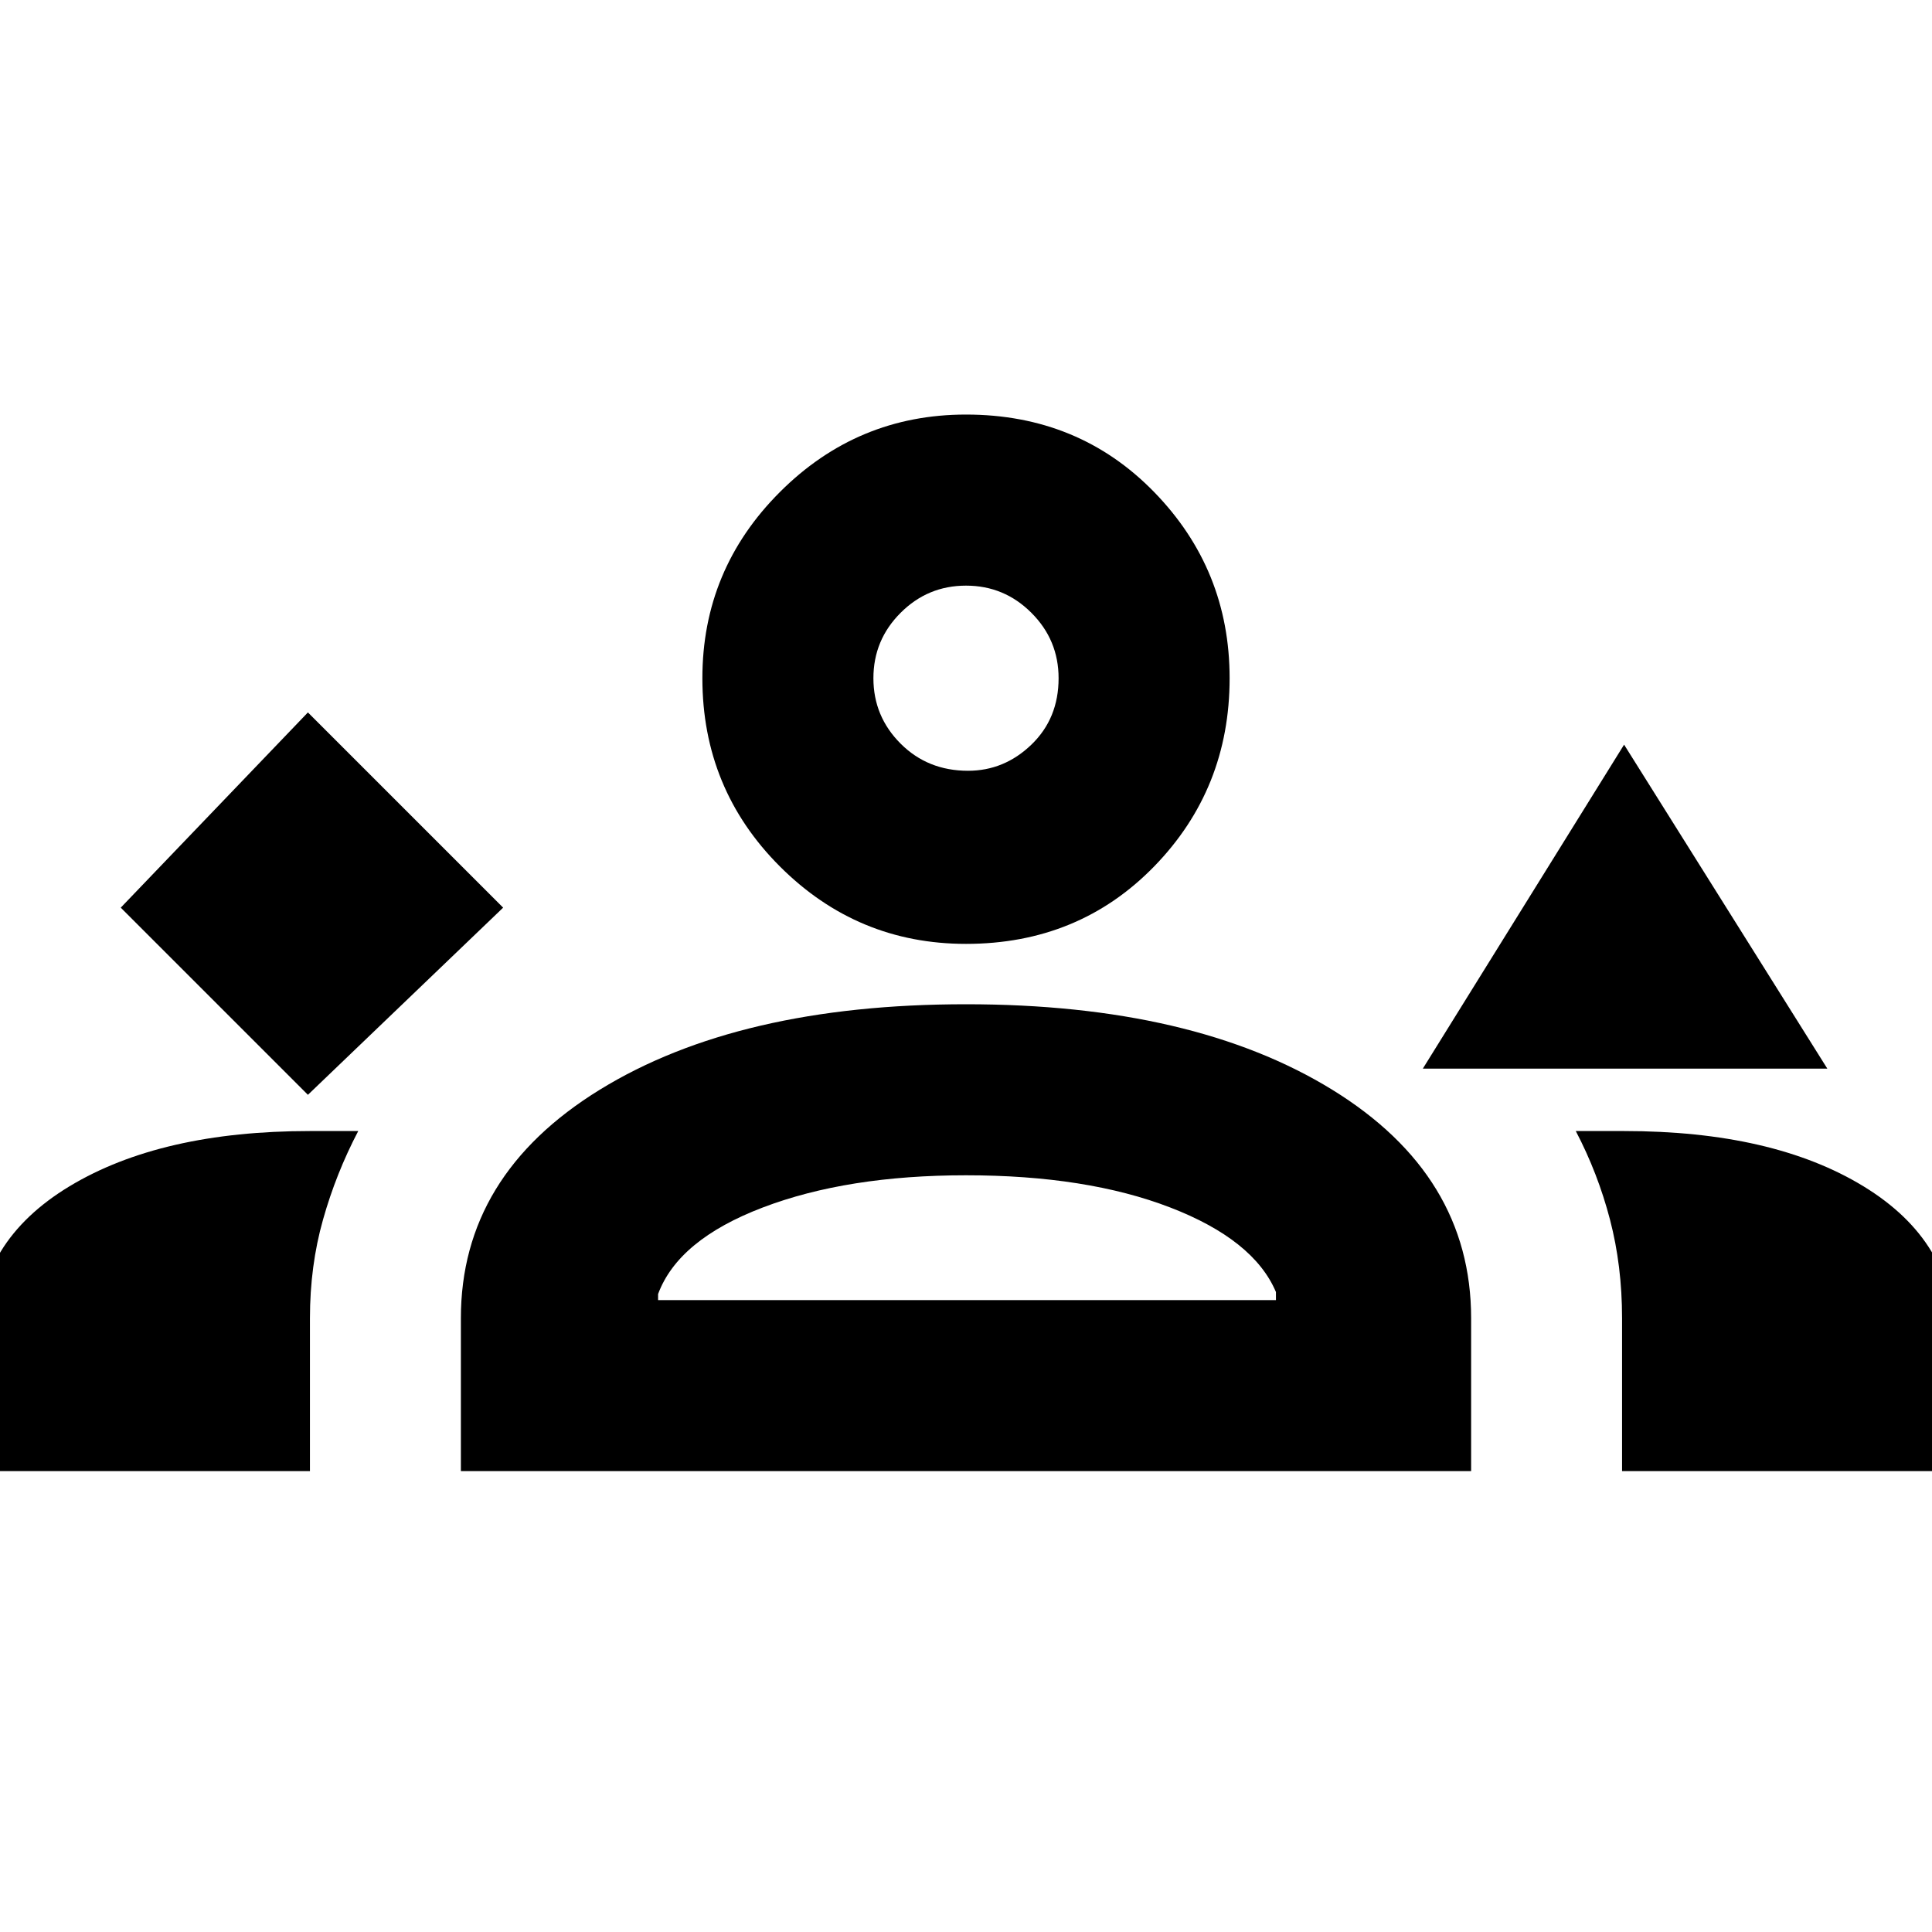 <svg xmlns="http://www.w3.org/2000/svg" height="40" width="40"><path d="m6.375 22.667 4.042-3.875-4.042-4.042L2.5 18.792Zm23.083-.542 4.167-6.708 4.208 6.708ZM-.458 30.458v-2.791q0-1.959 1.895-3.105 1.896-1.145 4.98-1.145h1q-.459.875-.729 1.833-.271.958-.271 2.042v3.166Zm10 0v-3.166q0-2.959 2.875-4.73 2.875-1.77 7.583-1.77t7.583 1.77q2.875 1.771 2.875 4.73v3.166Zm24.041 0v-3.166q0-1.084-.25-2.042-.25-.958-.708-1.833h1q3.083 0 4.958 1.145 1.875 1.146 1.875 3.105v2.791ZM20 24.333q-2.458 0-4.208.667t-2.167 1.792v.125h12.792v-.167q-.459-1.083-2.188-1.75T20 24.333Zm0-4.791q-2.25 0-3.854-1.604-1.604-1.605-1.604-3.896 0-2.25 1.604-3.854Q17.75 8.583 20 8.583q2.333 0 3.896 1.605 1.562 1.604 1.562 3.854 0 2.291-1.562 3.896-1.563 1.604-3.896 1.604Zm0-7.417q-.792 0-1.354.563-.563.562-.563 1.354 0 .791.563 1.354.562.562 1.396.562.75 0 1.312-.541.563-.542.563-1.375 0-.792-.563-1.354-.562-.563-1.354-.563Zm0 14.792Zm0-12.875Z"/></svg>